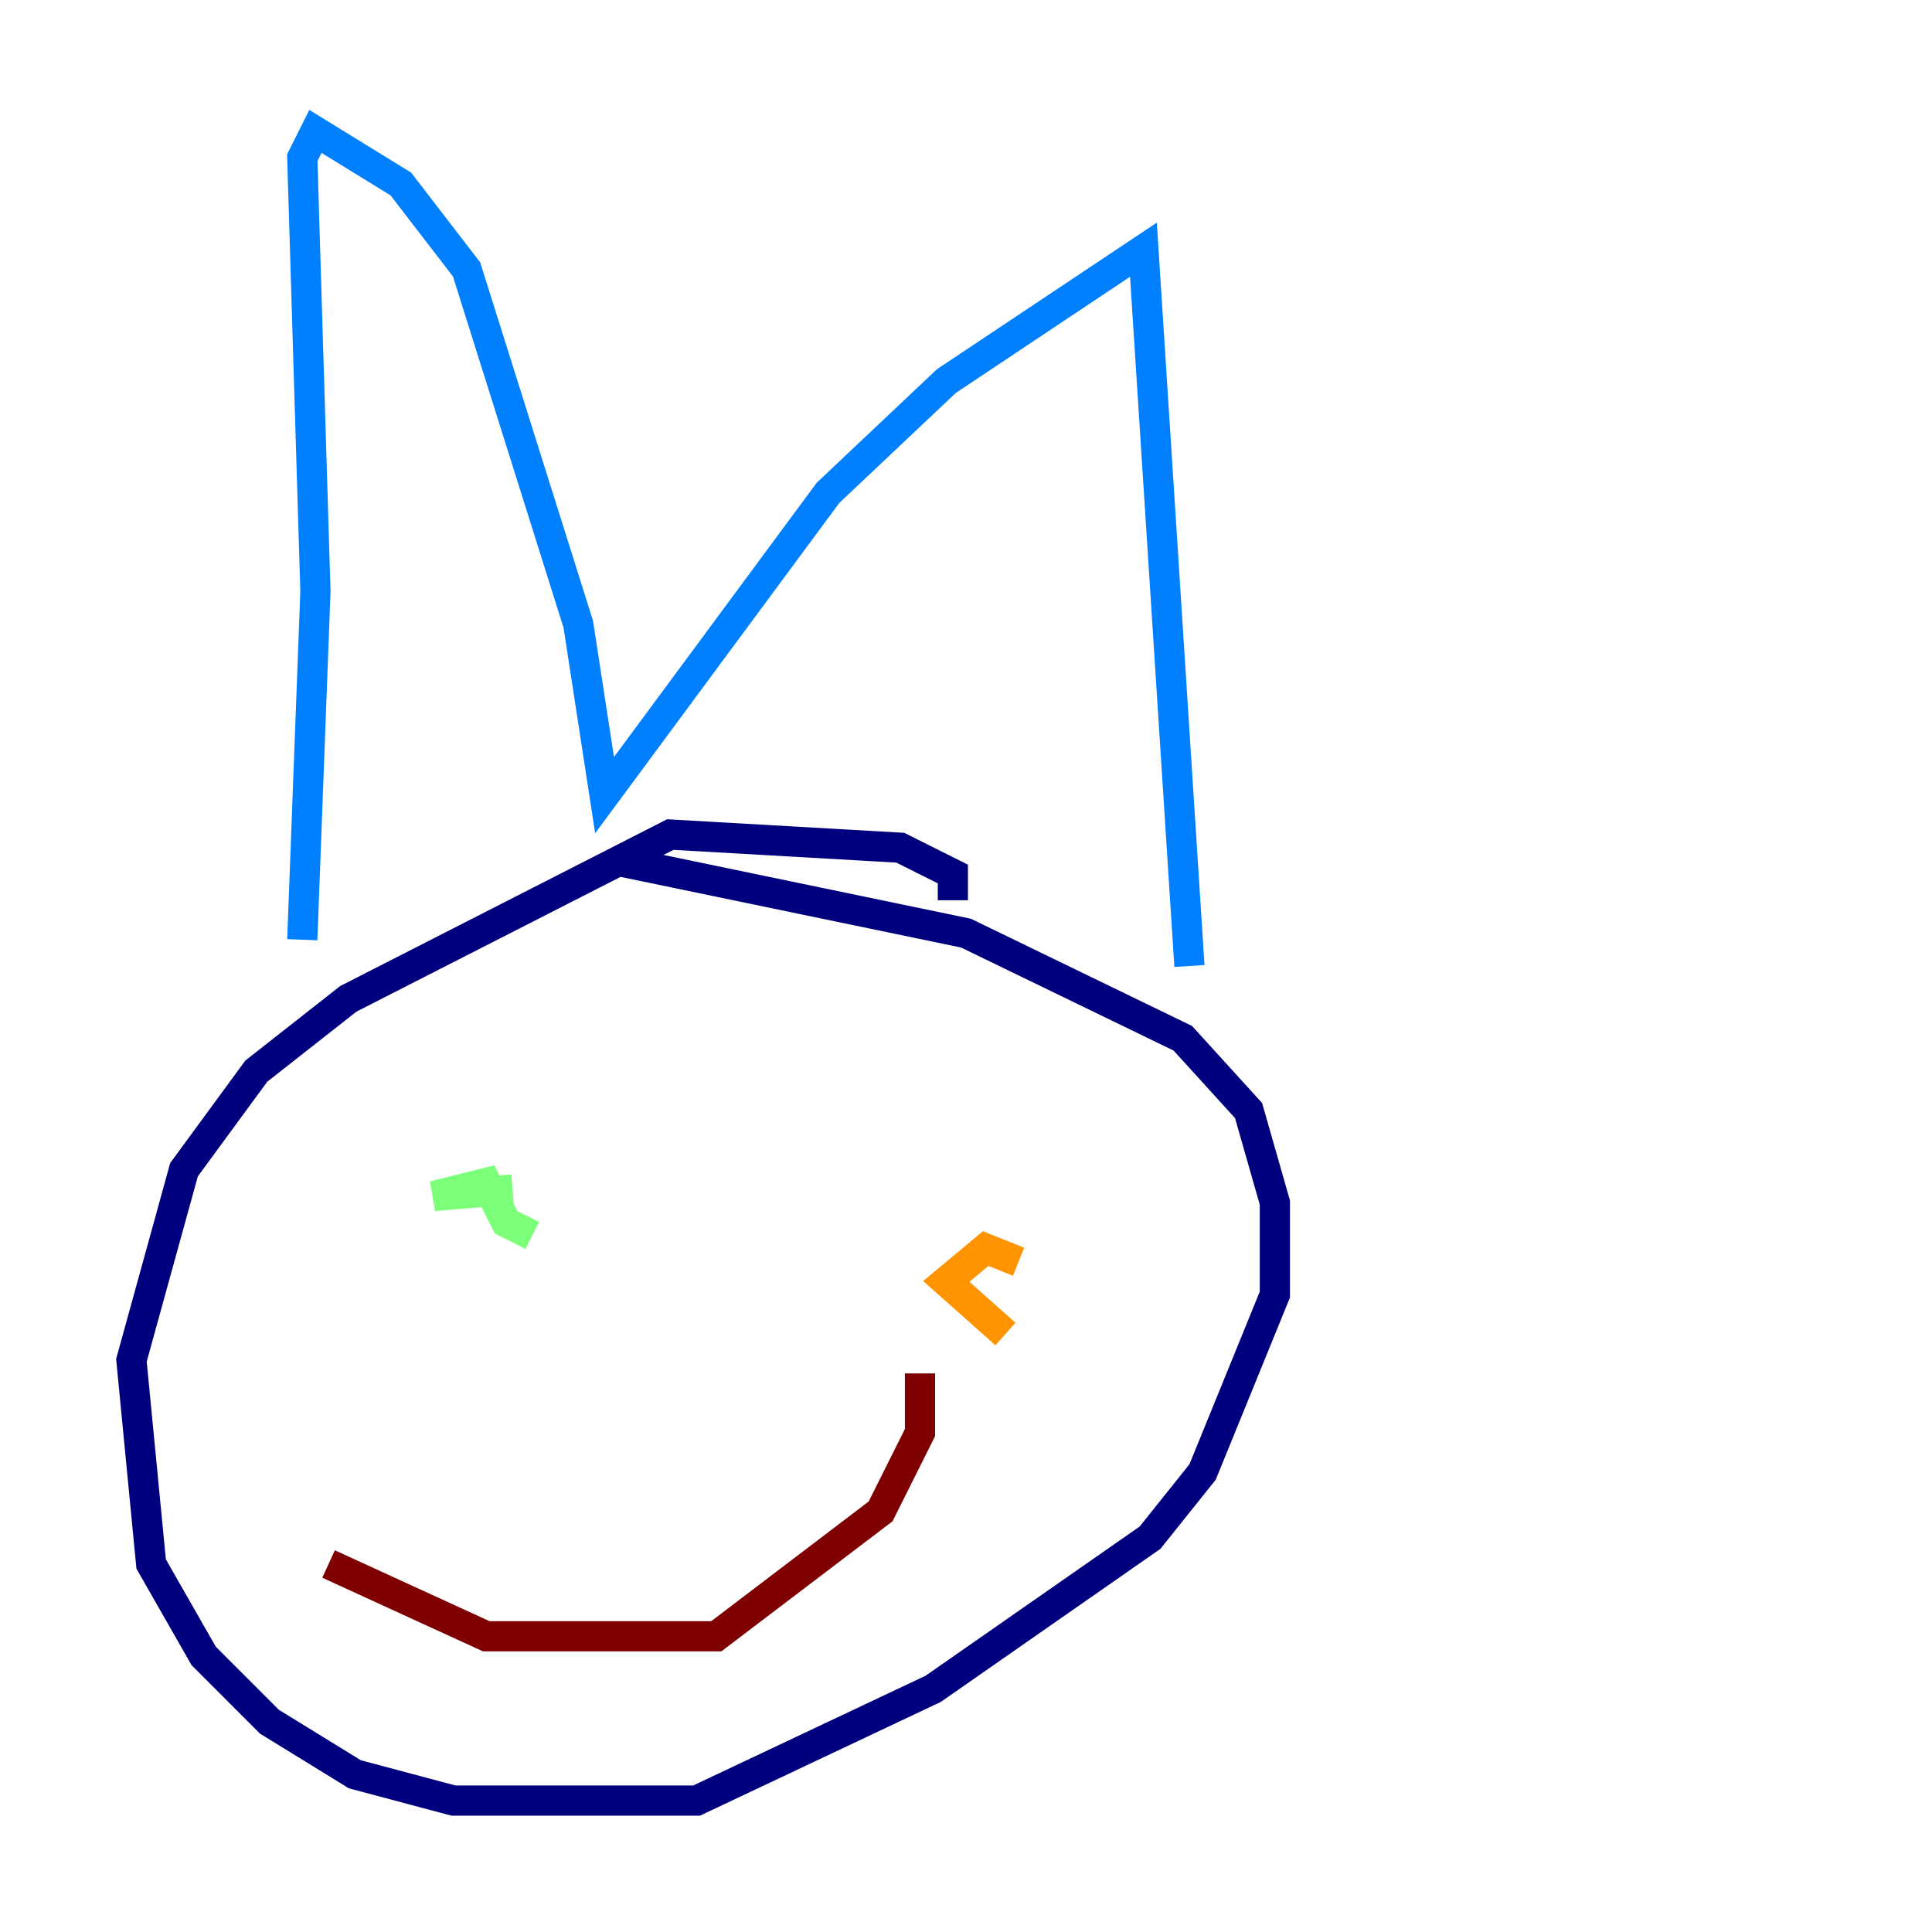 <?xml version="1.0" encoding="utf-8" ?>
<svg baseProfile="tiny" height="128" version="1.2" viewBox="0,0,128,128" width="128" xmlns="http://www.w3.org/2000/svg" xmlns:ev="http://www.w3.org/2001/xml-events" xmlns:xlink="http://www.w3.org/1999/xlink"><defs /><polyline fill="none" points="63.129,59.646 63.129,57.905 59.646,56.163 44.408,55.292 23.075,66.177 16.98,70.966 12.191,77.497 8.707,90.122 10.014,103.619 13.497,109.714 17.85,114.068 23.51,117.551 30.041,119.293 46.15,119.293 61.823,111.891 76.191,101.878 79.674,97.524 84.463,85.769 84.463,79.674 82.721,73.578 78.367,68.789 64.0,61.823 40.925,57.034" stroke="#00007f" stroke-width="2" /><polyline fill="none" points="78.803,64.0 75.755,16.544 62.694,25.252 54.857,32.653 40.054,52.68 38.313,41.361 30.912,17.85 26.558,12.191 20.898,8.707 20.027,10.449 20.898,39.184 20.027,62.258" stroke="#0080ff" stroke-width="2" /><polyline fill="none" points="33.959,78.803 28.735,79.238 32.218,78.367 33.524,80.98 35.265,81.85" stroke="#7cff79" stroke-width="2" /><polyline fill="none" points="66.612,88.381 62.694,84.898 65.306,82.721 67.483,83.592" stroke="#ff9400" stroke-width="2" /><polyline fill="none" points="21.769,103.619 32.218,108.408 47.456,108.408 58.34,100.136 60.952,94.912 60.952,90.993" stroke="#7f0000" stroke-width="2" /></svg>